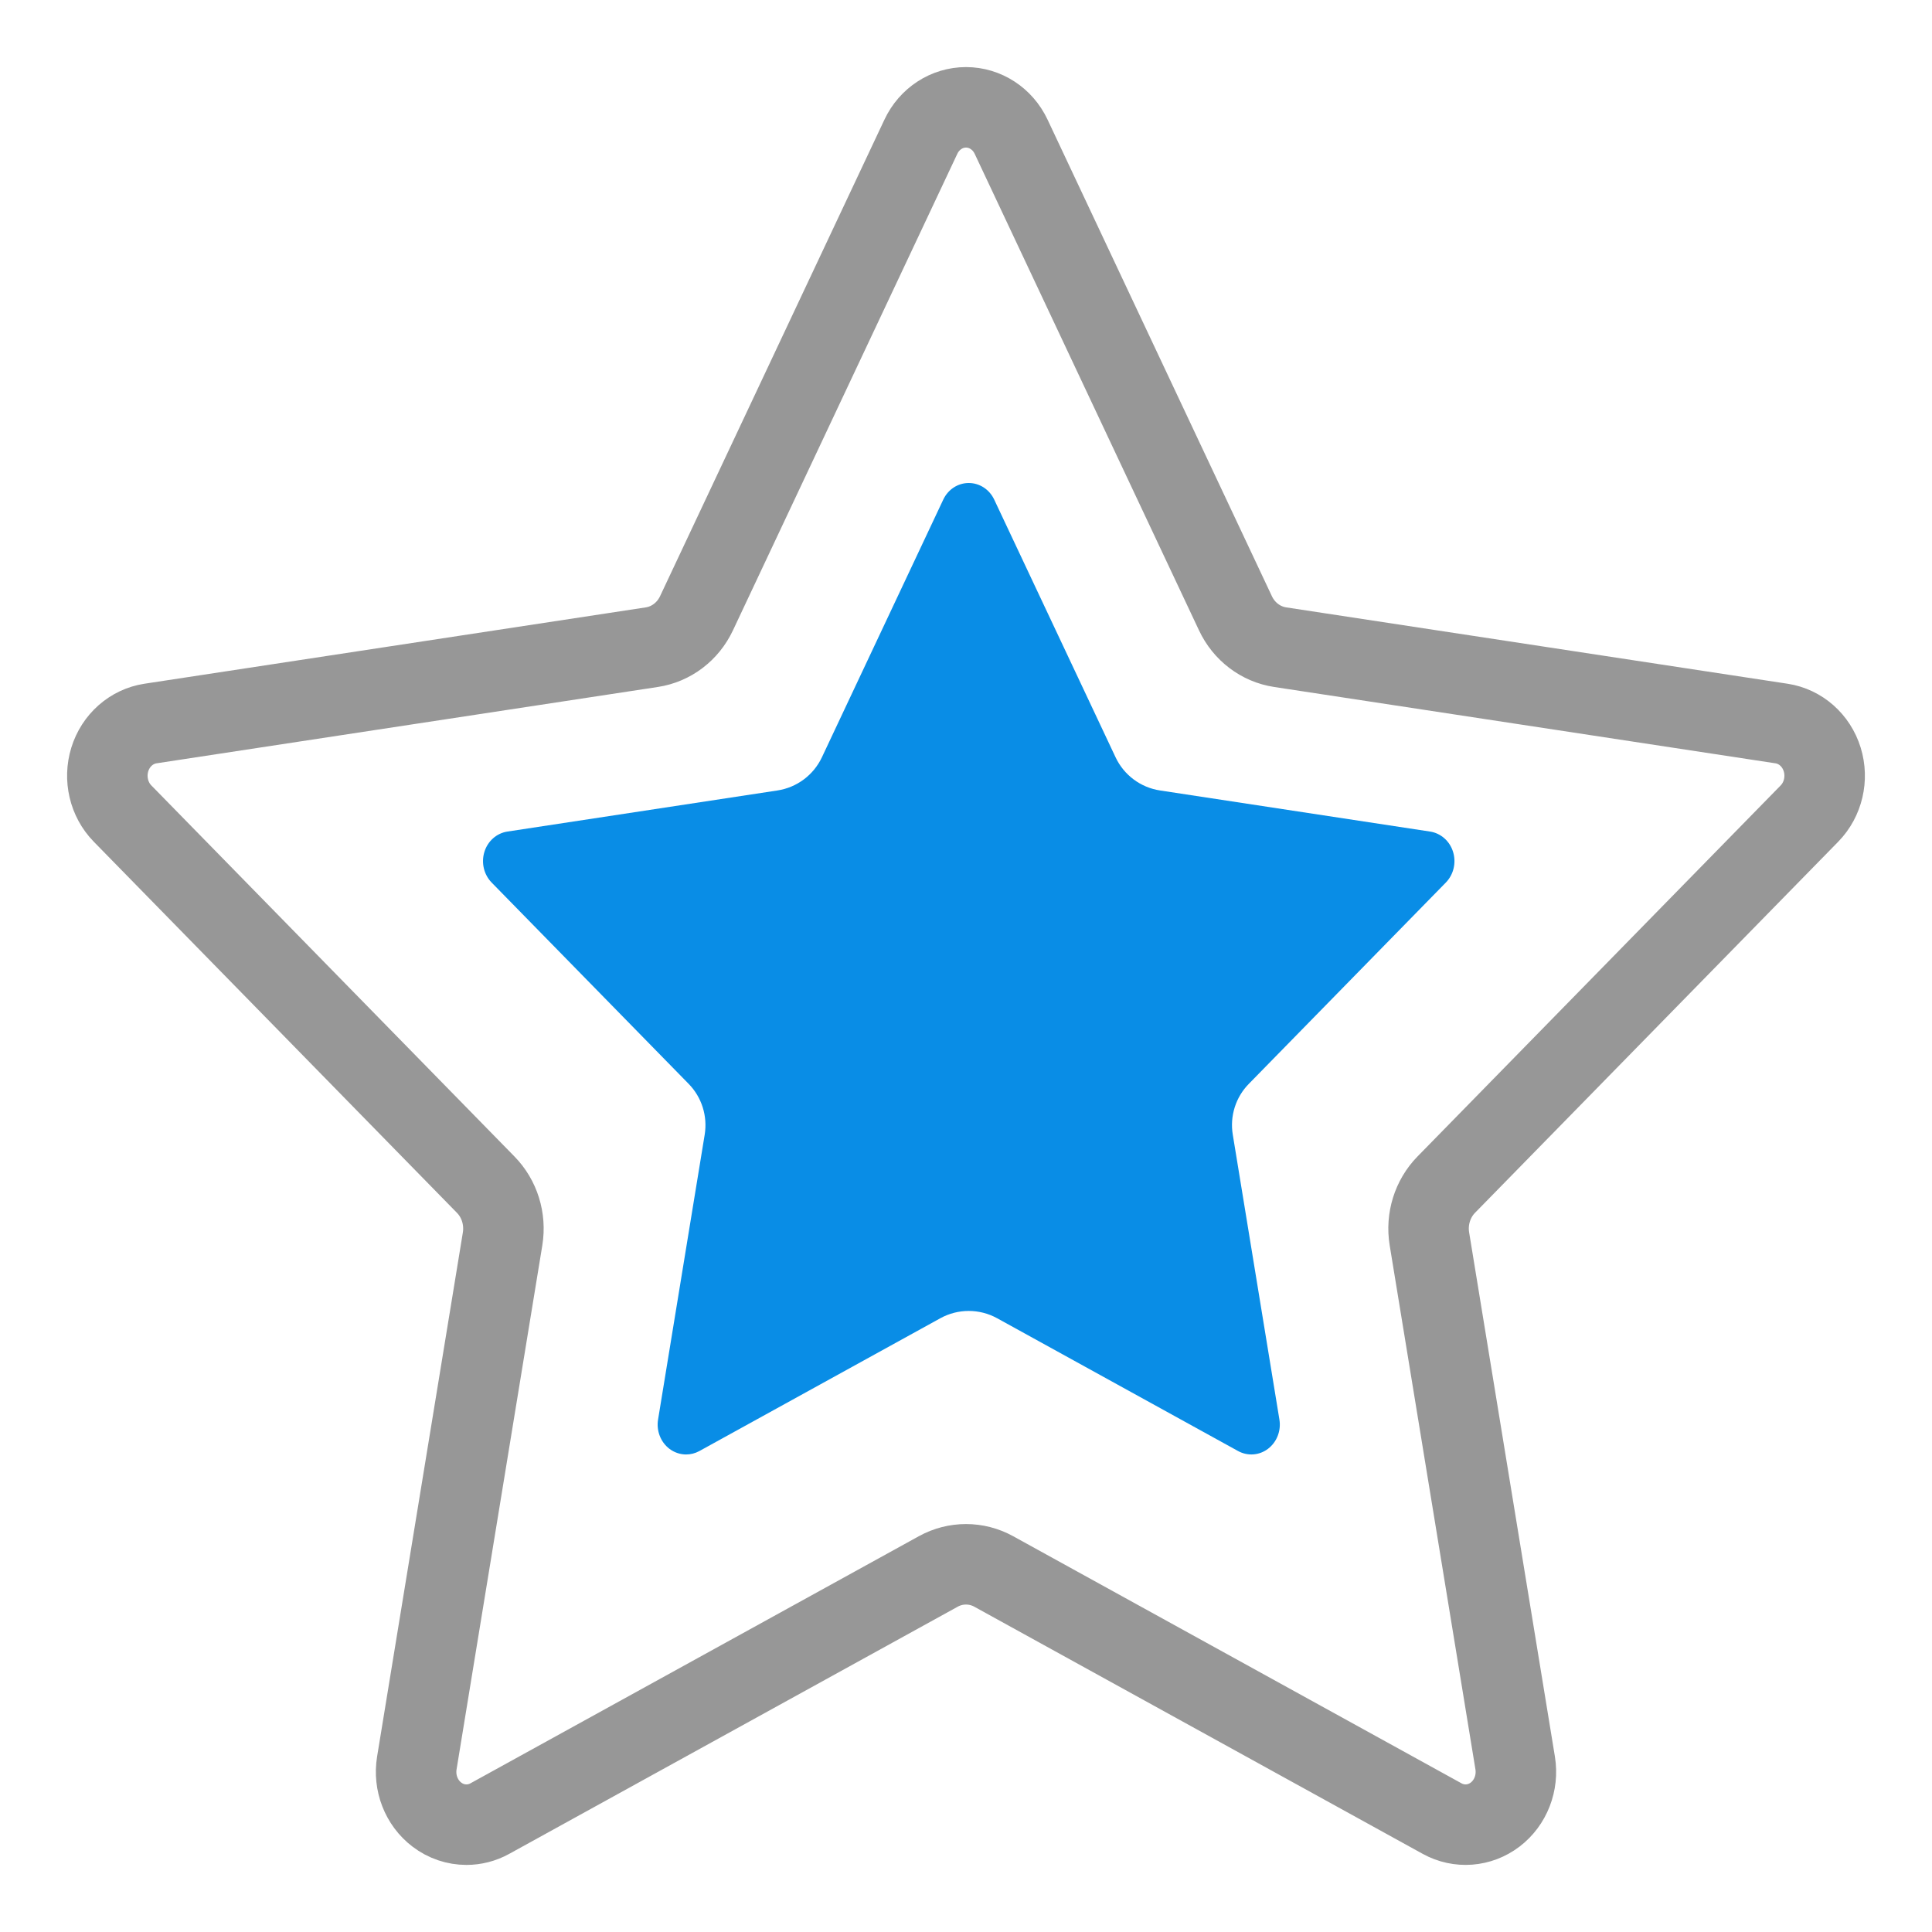 <svg width="36" height="36" viewBox="0 0 36 36" fill="none" xmlns="http://www.w3.org/2000/svg">
<path fill-rule="evenodd" clip-rule="evenodd" d="M27.076 15.874C27.014 15.672 26.848 15.526 26.648 15.495L21.615 14.729C21.253 14.674 20.943 14.442 20.787 14.111L18.526 9.31C18.437 9.12 18.253 9 18.051 9C17.849 9 17.665 9.12 17.576 9.31L15.315 14.111C15.159 14.442 14.848 14.674 14.487 14.729L9.454 15.495C9.254 15.526 9.088 15.672 9.026 15.874C8.964 16.075 9.016 16.296 9.16 16.444L12.832 20.196C13.076 20.445 13.187 20.797 13.131 21.142L12.262 26.452C12.228 26.661 12.31 26.871 12.473 26.996C12.566 27.066 12.675 27.102 12.785 27.102C12.869 27.102 12.954 27.081 13.032 27.038L17.521 24.564C17.851 24.382 18.251 24.382 18.581 24.564L23.07 27.038C23.249 27.136 23.465 27.12 23.628 26.996C23.792 26.871 23.874 26.66 23.84 26.452L22.971 21.142C22.914 20.797 23.025 20.445 23.27 20.196L26.942 16.444C27.086 16.296 27.138 16.075 27.076 15.874Z" fill="#098DE6"/>
<path fill-rule="evenodd" clip-rule="evenodd" d="M33.954 14.151C33.844 13.795 33.55 13.536 33.197 13.482L23.853 12.059C23.492 12.004 23.181 11.768 23.021 11.428L18.841 2.548C18.683 2.212 18.357 2 18 2C17.643 2 17.317 2.212 17.159 2.548L12.978 11.428C12.818 11.768 12.507 12.004 12.147 12.059L2.803 13.482C2.45 13.536 2.156 13.795 2.046 14.151C1.936 14.507 2.028 14.898 2.283 15.159L9.05 22.074C9.308 22.337 9.425 22.714 9.365 23.085L7.767 32.851C7.707 33.22 7.851 33.592 8.14 33.812C8.303 33.937 8.497 34 8.691 34C8.84 34 8.99 33.963 9.127 33.887L17.483 29.282C17.806 29.104 18.194 29.104 18.517 29.282L26.872 33.887C27.188 34.061 27.571 34.032 27.86 33.812C28.148 33.592 28.293 33.22 28.233 32.851L26.635 23.085C26.574 22.715 26.692 22.337 26.949 22.074L33.717 15.159C33.972 14.898 34.064 14.507 33.954 14.151Z" stroke="#979797" stroke-width="1.5"/>
</svg>
